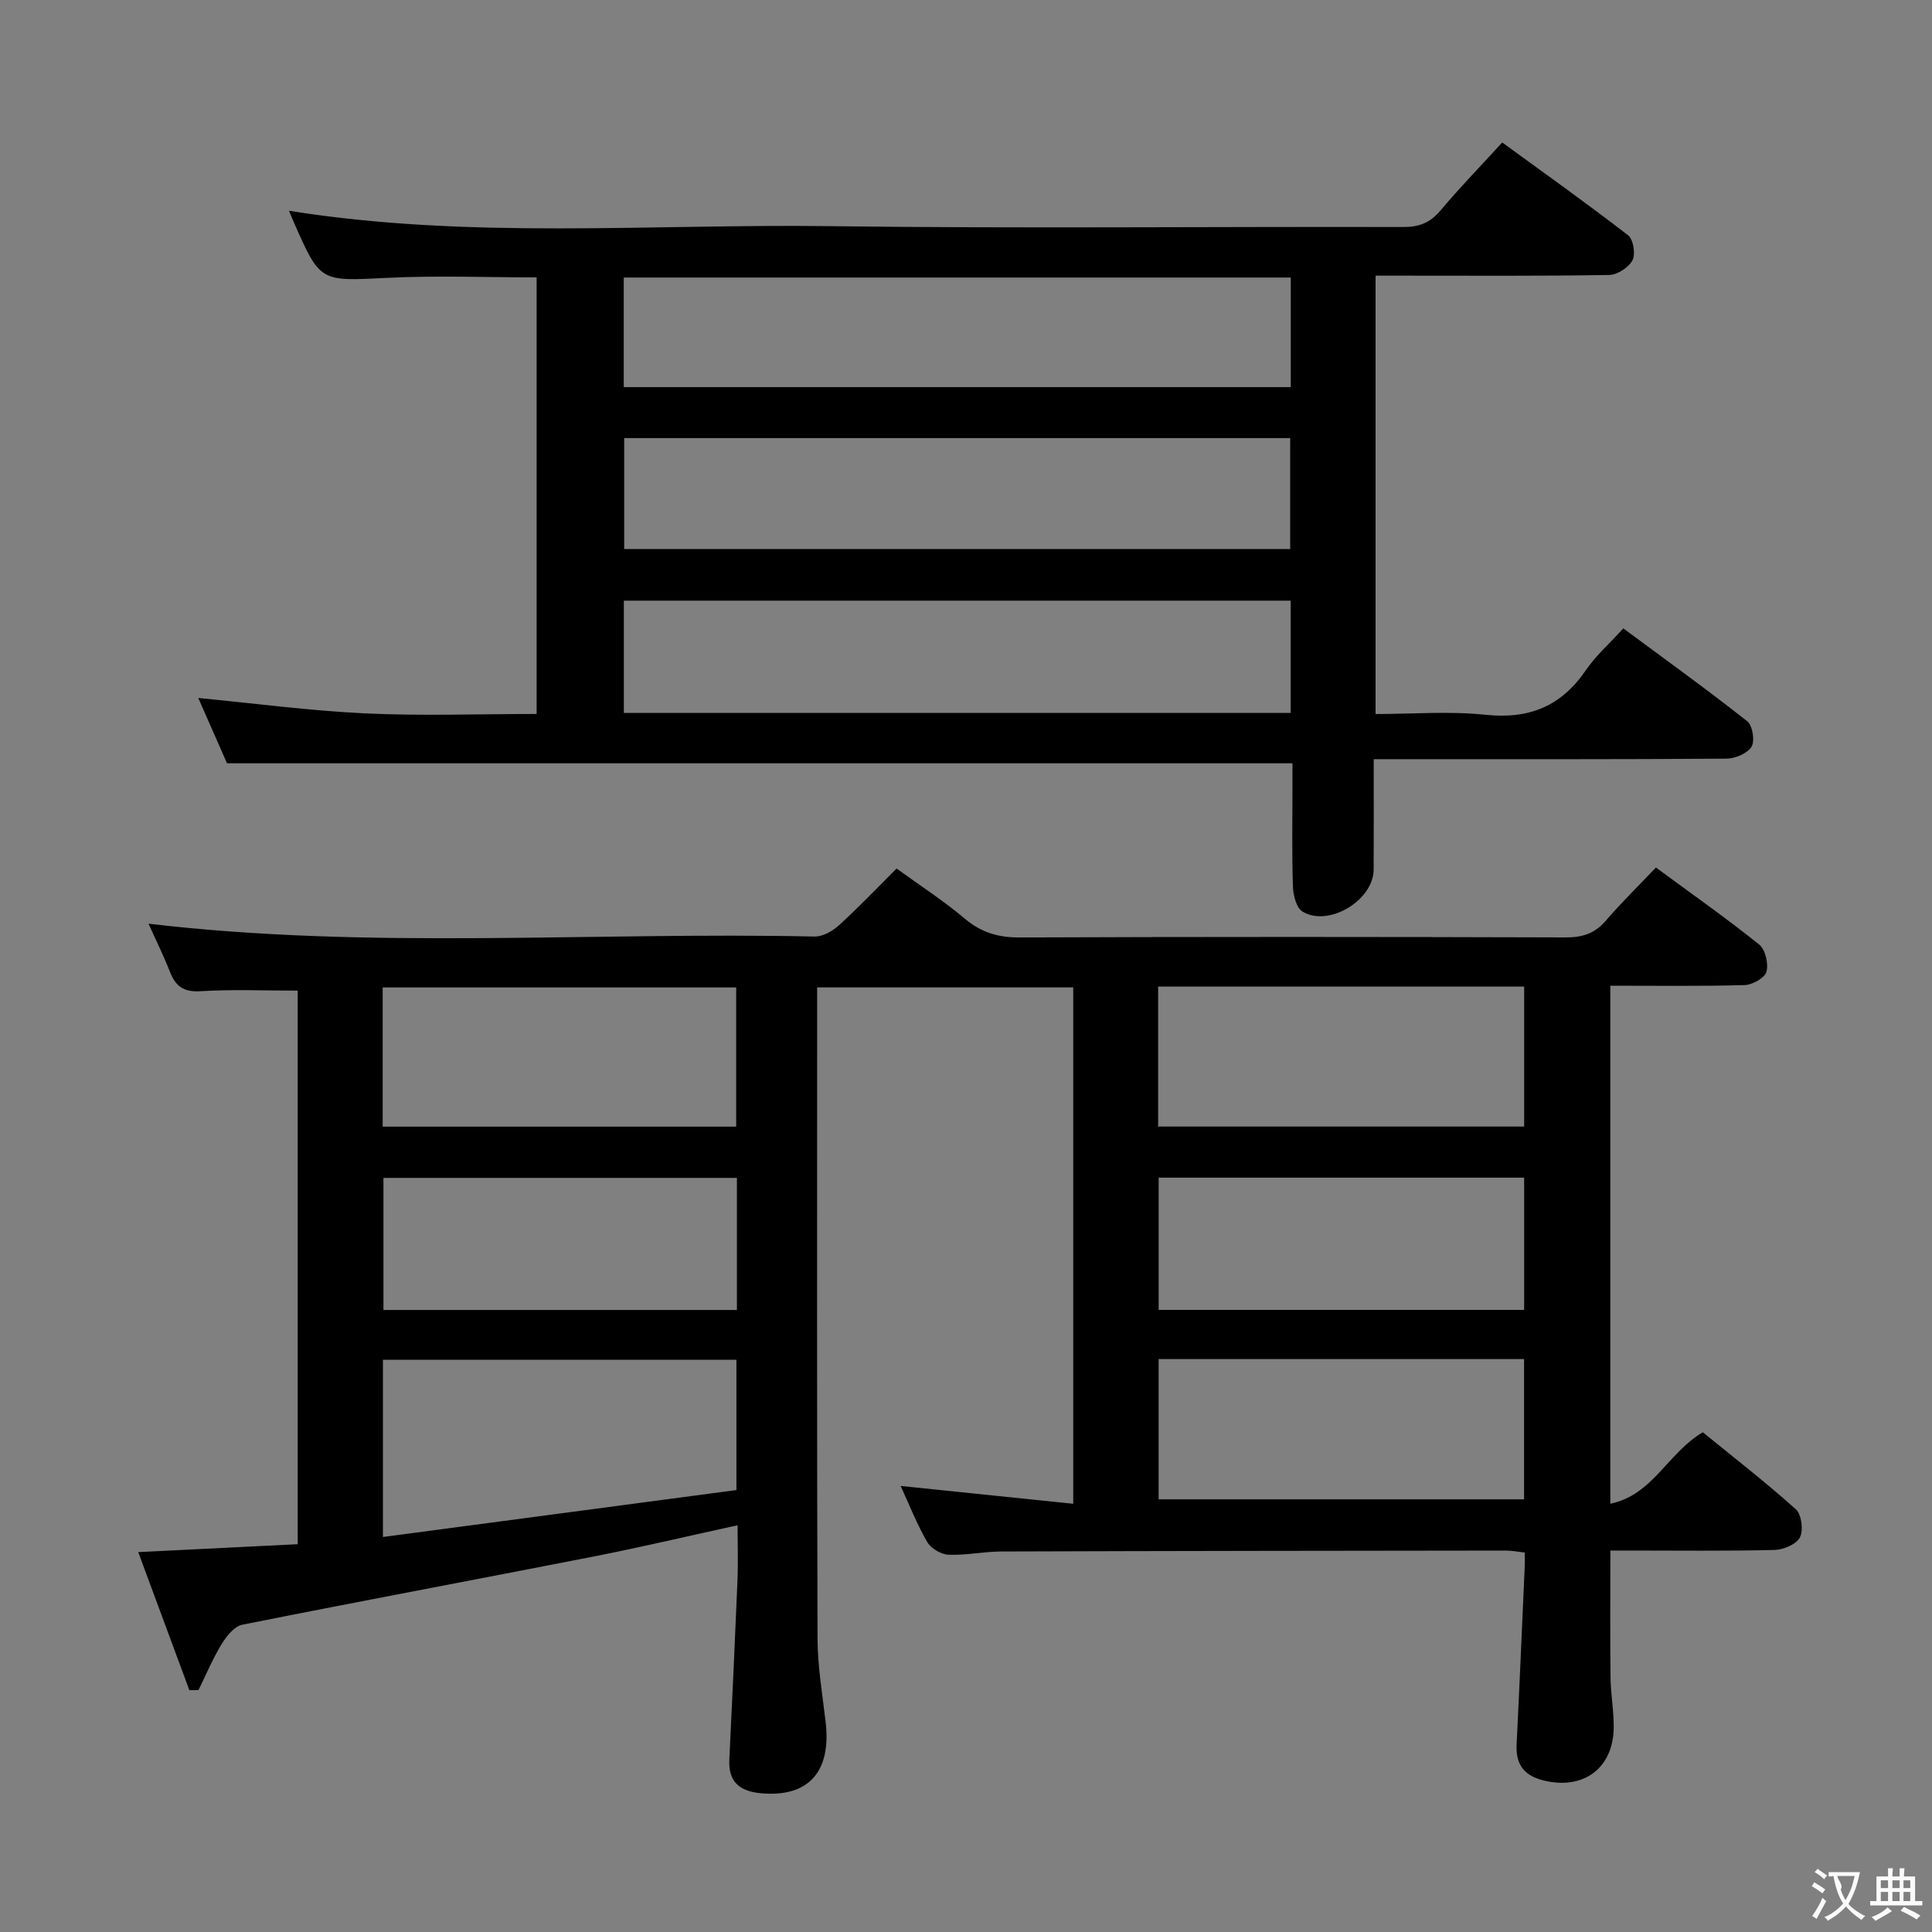 <svg enable-background="new 0 0 400 400" viewBox="0 0 400 400" xmlns="http://www.w3.org/2000/svg"><rect x="0" y="0" width="400" height="400" fill="#808080" stroke="none"/><path d="m152.71 315.79c-10.31 2.25-19.97 4.54-29.71 6.45-24.27 4.76-48.58 9.29-72.83 14.14-1.65.33-3.27 2.36-4.27 3.99-1.85 3.03-3.23 6.34-4.8 9.54-.63.01-1.26.02-1.89.03-3.47-9.38-6.94-18.75-10.59-28.59 11.38-.56 22.06-1.09 33.02-1.64 0-38.48 0-76.58 0-114.61-6.69 0-13.44-.29-20.14.12-3.51.22-5.14-1.03-6.32-4.03-1.37-3.48-3.04-6.85-4.43-9.95 46.04 5.44 92.02 1.65 137.88 2.66 1.69.04 3.74-1.12 5.07-2.33 4.06-3.69 7.84-7.68 11.93-11.75 4.81 3.49 9.72 6.67 14.16 10.41 3.41 2.86 6.91 3.88 11.34 3.86 37.66-.15 75.33-.13 112.99-.01 3.43.01 6.01-.75 8.29-3.4 3.24-3.76 6.8-7.25 10.43-11.07 7.58 5.58 14.64 10.54 21.36 15.93 1.29 1.03 1.98 3.96 1.53 5.64-.34 1.27-2.9 2.72-4.51 2.77-9.14.26-18.29.13-27.82.13v107.25c8.85-1.83 11.88-10.53 19.15-14.79 6.3 5.13 12.98 10.31 19.26 15.94 1.18 1.06 1.6 4.34.84 5.82-.73 1.43-3.41 2.56-5.26 2.6-9.99.25-20 .12-29.99.12-1.29 0-2.58 0-3.99 0 0 9.06-.07 17.67.03 26.28.04 3.48.71 6.96.66 10.43-.11 8.43-6.34 12.91-14.5 10.9-4.12-1.01-5.81-3.36-5.6-7.5.61-12.29 1.13-24.58 1.68-36.87.04-.81 0-1.63 0-2.82-1.36-.15-2.62-.41-3.88-.41-34.83.04-69.66.07-104.49.19-3.65.01-7.3.82-10.93.67-1.54-.07-3.65-1.3-4.41-2.63-2.14-3.7-3.71-7.72-5.5-11.61 11.96 1.24 23.61 2.44 35.73 3.69 0-36.07 0-71.31 0-106.91-17.47 0-34.86 0-53.02 0v5.25c0 43.16-.06 86.33.08 129.49.02 5.79 1 11.58 1.68 17.35 1.21 10.37-3.61 15.66-13.42 14.75-4.39-.41-6.75-2.35-6.52-6.99.61-12.45 1.18-24.91 1.7-37.37.13-3.47.01-6.96.01-11.12zm-73.43 2.43c24.85-3.3 49.12-6.53 73.19-9.72 0-9.7 0-18.27 0-26.98-24.56 0-48.77 0-73.19 0zm236.26-36.84c-25.56 0-50.47 0-75.66 0v29.04h75.66c0-9.81 0-19.22 0-29.04zm.02-77.12c-25.56 0-50.52 0-75.78 0v28.98h75.78c0-9.75 0-19.16 0-28.98zm0 39.56c-25.41 0-50.56 0-75.67 0v27.38h75.67c0-9.31 0-18.22 0-27.38zm-236.33-10.56h73.19c0-9.86 0-19.38 0-28.82-24.62 0-48.83 0-73.19 0zm73.34 10.61c-24.59 0-48.92 0-73.18 0v27.35h73.18c0-9.29 0-18.21 0-27.35z" fill="#010000"/><path d="m267.59 158.03c-73.93 0-146.86 0-220.59 0-1.68-3.81-3.8-8.63-5.95-13.52 11.68 1.12 23.12 2.65 34.6 3.19 11.63.55 23.31.12 35.45.12 0-30.26 0-60.27 0-90.39-10.43 0-20.73-.41-31 .1-13.79.68-13.78.98-19.26-11.5-.33-.74-.63-1.49-1-2.39 37.27 5.95 74.56 2.71 111.72 3.18 39.66.51 79.32.08 118.99.18 3.29.01 5.57-.89 7.7-3.43 3.94-4.71 8.24-9.11 12.77-14.07 8.76 6.39 17.55 12.63 26.07 19.22 1.08.84 1.57 3.9.89 5.18-.79 1.49-3.13 3-4.83 3.03-14.16.24-28.33.14-42.49.14-1.82 0-3.64 0-5.86 0v90.76c7.64 0 15.29-.63 22.8.16 9.02.95 15.66-1.79 20.74-9.24 2.03-2.97 4.82-5.43 7.75-8.65 8.73 6.47 17.33 12.66 25.65 19.22 1.11.87 1.63 4.09.89 5.29-.86 1.39-3.39 2.45-5.2 2.46-22.33.16-44.66.11-66.99.11-1.79 0-3.58 0-6.03 0 0 7.95.03 15.4-.01 22.86-.03 6.34-9.28 11.97-14.72 8.7-1.27-.76-1.93-3.35-1.99-5.13-.23-6.83-.1-13.66-.1-20.49 0-1.81 0-3.6 0-5.09zm-138.36-44.36h137.89c0-7.88 0-15.41 0-22.97-46.2 0-91.93 0-137.89 0zm-.07 33.94h138.06c0-7.92 0-15.62 0-23.25-46.24 0-92.1 0-138.06 0zm-.02-67.46h138.1c0-7.88 0-15.3 0-22.69-46.24 0-92.12 0-138.1 0z" fill="#010000"/><g fill="#fbfafa"><path d="m377.9 391.2c-.2.3-.4.5-.6.8-.7-.6-1.4-1-2.2-1.5.2-.3.4-.5.5-.8.6.4 1.4.8 2.3 1.5zm-1.8 6.1c-.2-.2-.5-.4-.9-.6.4-.6.8-1.2 1.2-1.9s.7-1.3.9-1.9c.3.3.5.5.8.7-.7 1.3-1.4 2.6-2 3.7zm2.2-9c-.3.3-.5.5-.6.8-.6-.6-1.3-1.1-2-1.5.3-.3.5-.5.6-.7.6.5 1.3.9 2 1.4zm.3.2v-.9h2 4.5c-.3 1.3-.6 2.5-1 3.6s-.9 2.1-1.4 3c.4.5 1 1 1.6 1.4s1.2.8 1.9 1.1c-.3.2-.5.4-.8.8-.4-.3-1-.7-1.6-1.2s-1.2-1.1-1.6-1.6c-.5.6-1.1 1.1-1.7 1.6s-1.4.9-2.1 1.4c-.1-.3-.3-.5-.7-.8.6-.2 1.2-.5 1.9-1s1.4-1.1 2-1.8c-.5-.8-.9-1.6-1.2-2.5s-.6-2-.8-3.2c-.4.1-.7.1-1 .1zm2.5 2.7c.3 1 .7 1.7 1 2.2.3-.5.6-1.1 1-2s.6-1.9.9-3h-3.2-.4c.1.9 1.3 1.8.7 2.8z"/><path d="m396.5 388.5v1.5 3.6h1.5v.9c-.4 0-1 0-1.7 0h-7.9c-.5 0-.9 0-1.2 0v-.9h1.3v-3.5c0-.7 0-1.2 0-1.6h2.4c0-.8 0-1.4 0-1.7h1c0 .3-.1.8-.1 1.7h1.5c0-.8 0-1.4 0-1.7h1c0 .3-.1.9-.1 1.7zm-8.2 9.2c-.2-.3-.5-.5-.8-.8.8-.3 1.4-.6 1.9-.9s1-.7 1.4-1.1c.3.3.6.5.9.8-1.6 1-2.8 1.6-3.4 2zm2.6-6.8v-1.6h-1.5v1.6zm0 2.7v-1.9h-1.5v1.9zm2.4-2.7v-1.6h-1.5v1.6zm0 2.7v-1.9h-1.5v1.9zm.2 2 .7-.8c.4.2.9.5 1.6.8s1.3.7 1.8 1c-.3.3-.5.5-.8.8-.4-.3-1.5-1-3.3-1.8zm2-4.7v-1.6h-1.4v1.6zm0 2.7v-1.9h-1.4v1.9z"/></g></svg>